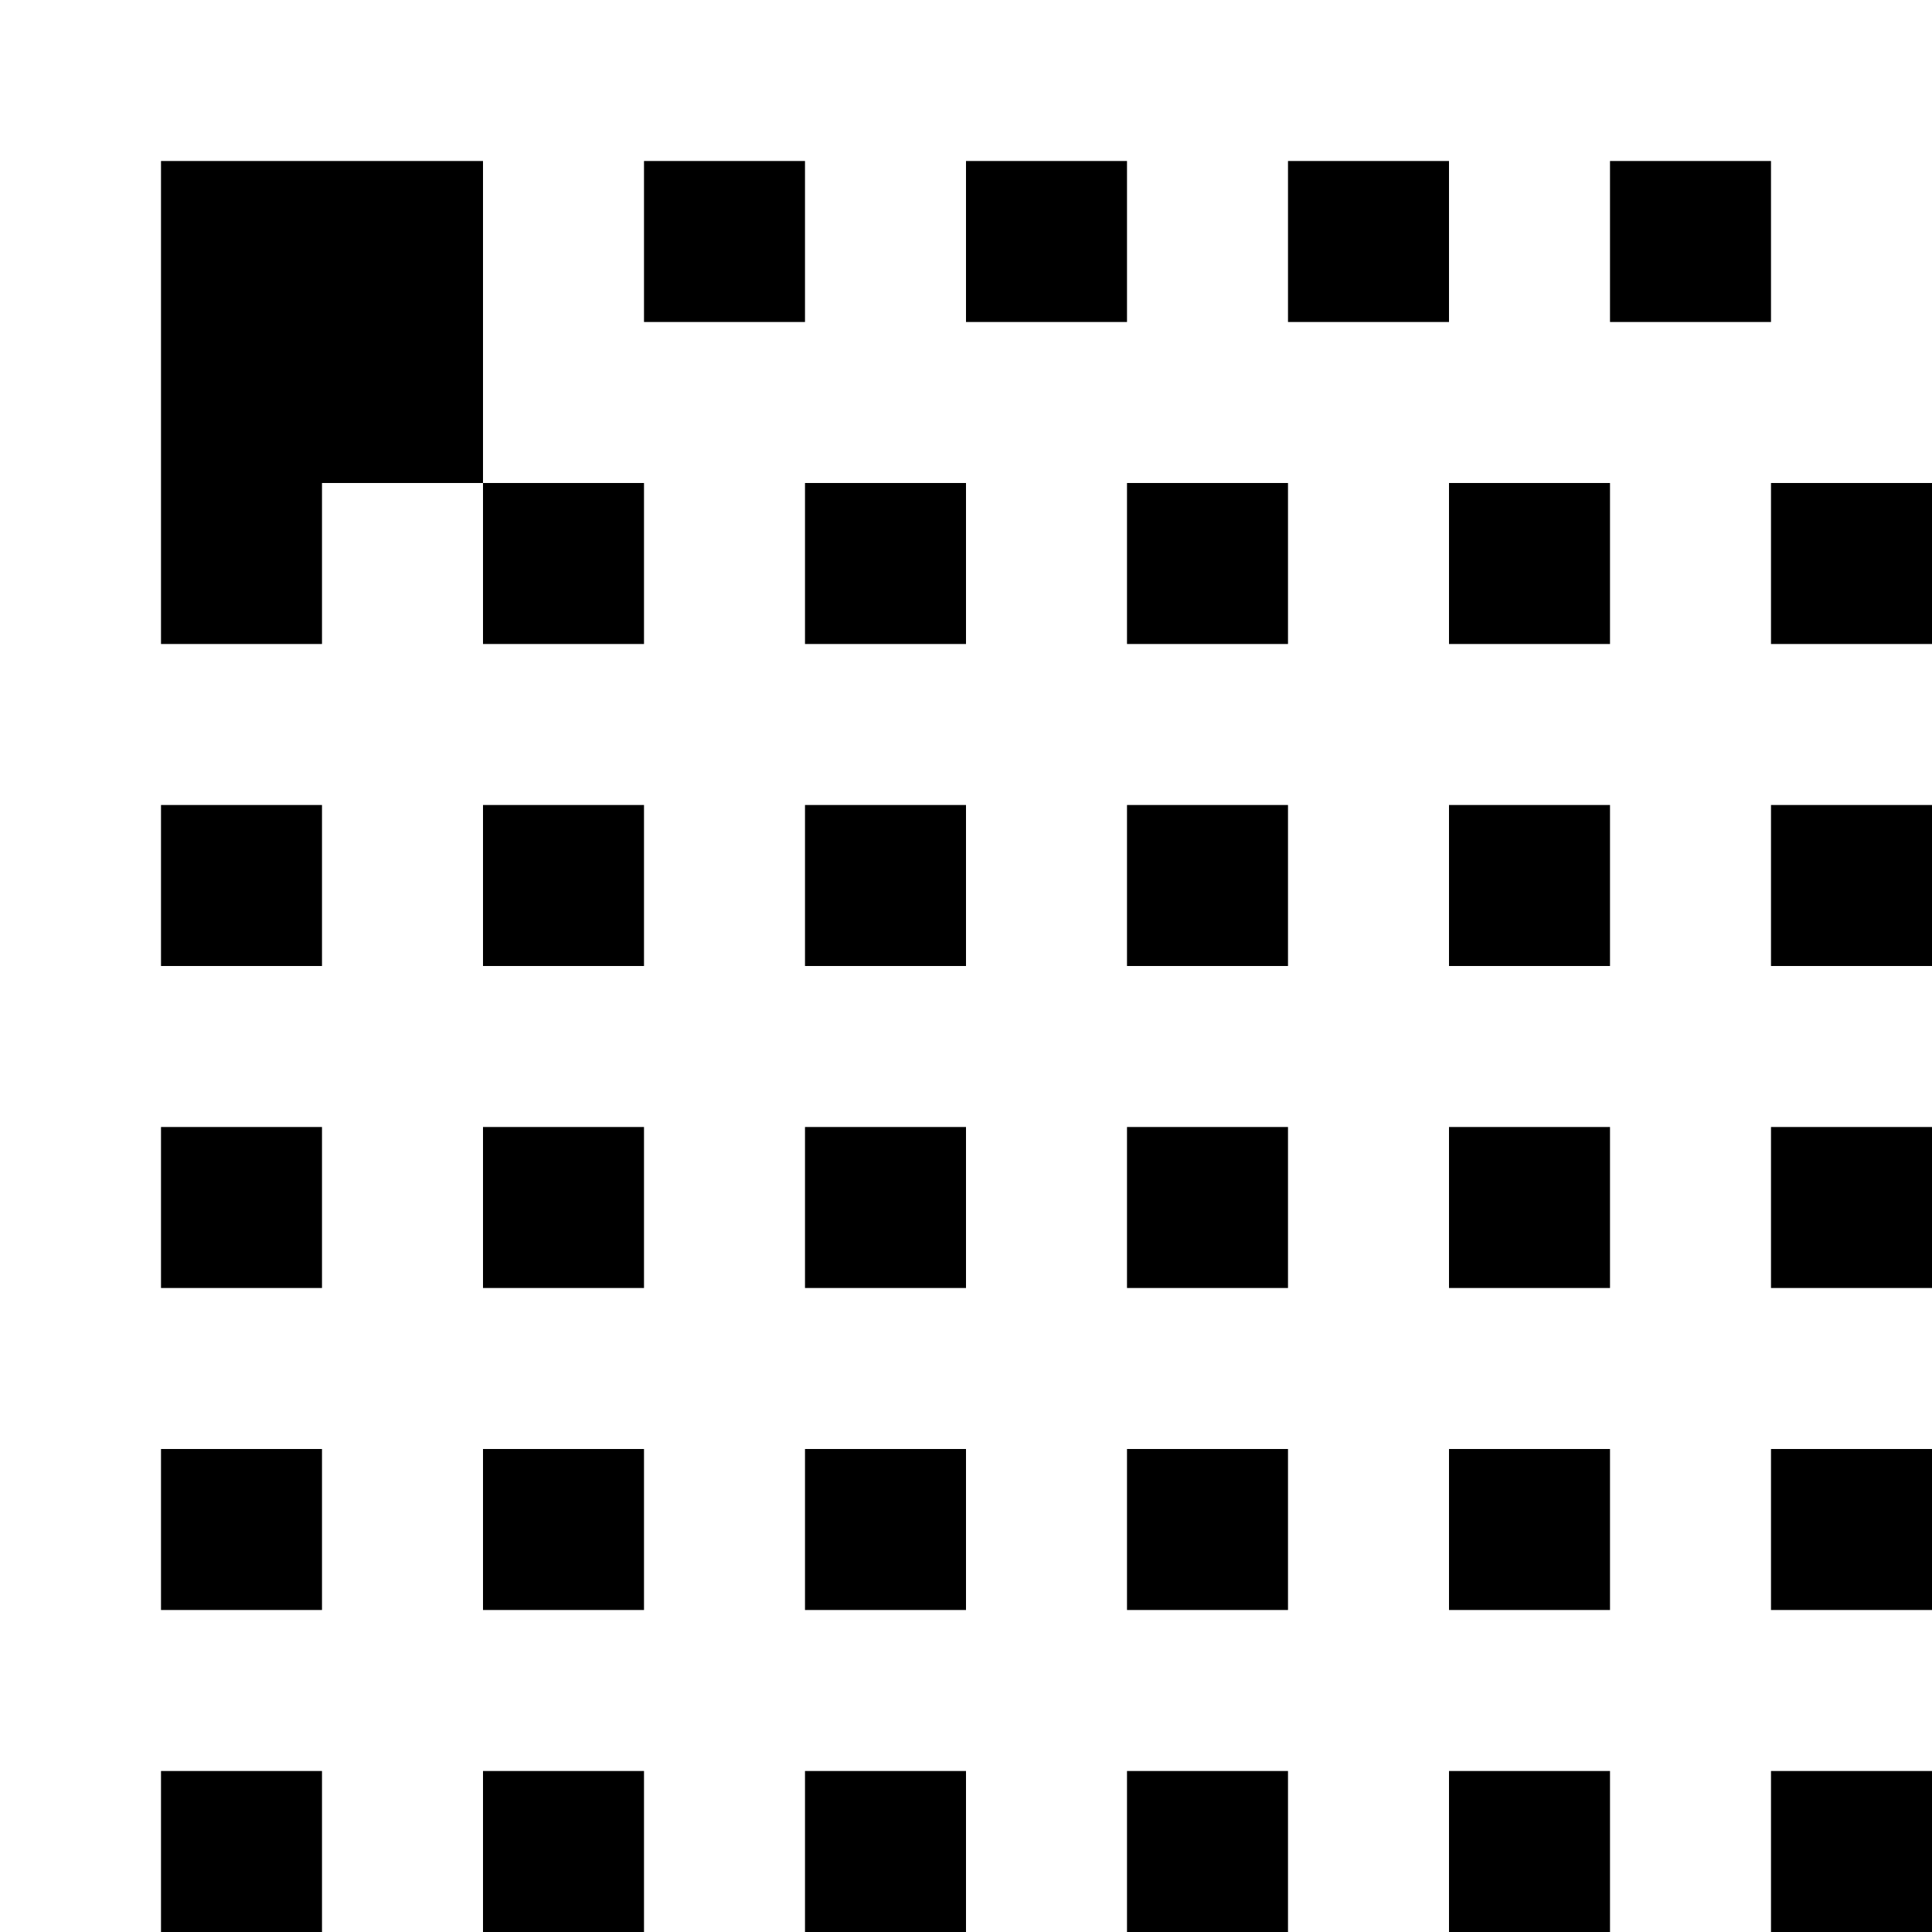 <svg width="96" height="96" viewBox="0 0 96 96" fill="none" xmlns="http://www.w3.org/2000/svg">
<rect x="8" y="8" width="16" height="16" fill="currentColor"/>
<rect x="32" y="8" width="8" height="8" fill="currentColor"/>
<rect x="48" y="8" width="8" height="8" fill="currentColor"/>
<rect x="64" y="8" width="8" height="8" fill="currentColor"/>
<rect x="80" y="8" width="8" height="8" fill="currentColor"/>
<rect x="8" y="24" width="8" height="8" fill="currentColor"/>
<rect x="24" y="24" width="8" height="8" fill="currentColor"/>
<rect x="40" y="24" width="8" height="8" fill="currentColor"/>
<rect x="56" y="24" width="8" height="8" fill="currentColor"/>
<rect x="72" y="24" width="8" height="8" fill="currentColor"/>
<rect x="88" y="24" width="8" height="8" fill="currentColor"/>
<rect x="8" y="40" width="8" height="8" fill="currentColor"/>
<rect x="24" y="40" width="8" height="8" fill="currentColor"/>
<rect x="40" y="40" width="8" height="8" fill="currentColor"/>
<rect x="56" y="40" width="8" height="8" fill="currentColor"/>
<rect x="72" y="40" width="8" height="8" fill="currentColor"/>
<rect x="88" y="40" width="8" height="8" fill="currentColor"/>
<rect x="8" y="56" width="8" height="8" fill="currentColor"/>
<rect x="24" y="56" width="8" height="8" fill="currentColor"/>
<rect x="40" y="56" width="8" height="8" fill="currentColor"/>
<rect x="56" y="56" width="8" height="8" fill="currentColor"/>
<rect x="72" y="56" width="8" height="8" fill="currentColor"/>
<rect x="88" y="56" width="8" height="8" fill="currentColor"/>
<rect x="8" y="72" width="8" height="8" fill="currentColor"/>
<rect x="24" y="72" width="8" height="8" fill="currentColor"/>
<rect x="40" y="72" width="8" height="8" fill="currentColor"/>
<rect x="56" y="72" width="8" height="8" fill="currentColor"/>
<rect x="72" y="72" width="8" height="8" fill="currentColor"/>
<rect x="88" y="72" width="8" height="8" fill="currentColor"/>
<rect x="8" y="88" width="8" height="8" fill="currentColor"/>
<rect x="24" y="88" width="8" height="8" fill="currentColor"/>
<rect x="40" y="88" width="8" height="8" fill="currentColor"/>
<rect x="56" y="88" width="8" height="8" fill="currentColor"/>
<rect x="72" y="88" width="8" height="8" fill="currentColor"/>
<rect x="88" y="88" width="8" height="8" fill="currentColor"/>
</svg>

